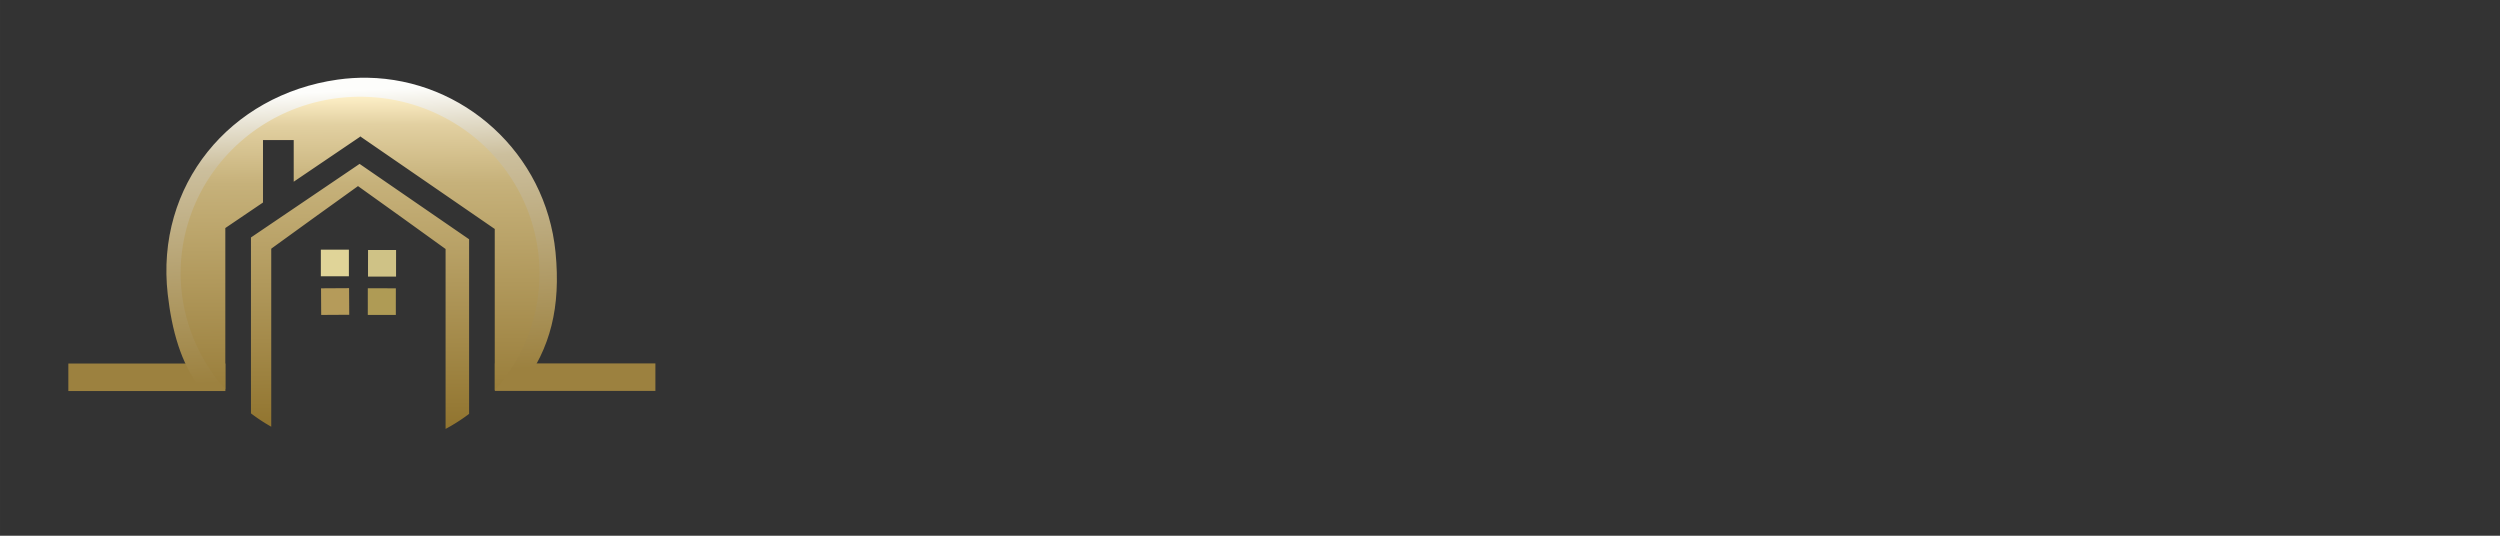 <?xml version="1.0" encoding="UTF-8" standalone="no"?>
<!-- Created with Inkscape (http://www.inkscape.org/) -->

<svg
   width="1400"
   height="300"
   viewBox="0 0 370.416 79.375"
   version="1.1"
   id="svg1"
   inkscape:version="1.3.2 (091e20e, 2023-11-25, custom)"
   sodipodi:docname="logo.svg"
   xmlns:inkscape="http://www.inkscape.org/namespaces/inkscape"
   xmlns:sodipodi="http://sodipodi.sourceforge.net/DTD/sodipodi-0.dtd"
   xmlns:xlink="http://www.w3.org/1999/xlink"
   xmlns="http://www.w3.org/2000/svg"
   xmlns:svg="http://www.w3.org/2000/svg">
  <rect x="0" y="0" width="370.416" height="79.375" fill="#333333" stroke="none"/>
  <style
     id="style1">#circulo2 {   }
</style>
  <sodipodi:namedview
     id="namedview1"
     pagecolor="#ffffff"
     bordercolor="#000000"
     borderopacity="0.25"
     inkscape:showpageshadow="true"
     inkscape:pageopacity="0.0"
     inkscape:pagecheckerboard="false"
     inkscape:deskcolor="#d1d1d1"
     inkscape:document-units="mm"
     inkscape:zoom="0.51717104"
     inkscape:cx="686.42668"
     inkscape:cy="-126.65056"
     inkscape:window-width="1920"
     inkscape:window-height="1017"
     inkscape:window-x="-8"
     inkscape:window-y="-8"
     inkscape:window-maximized="1"
     inkscape:current-layer="g1" />
  <defs
     id="defs1">
    <linearGradient
       id="swatch32"
       inkscape:swatch="solid">
      <stop
         style="stop-color:#ffffff;stop-opacity:1;"
         offset="0"
         id="stop32" />
    </linearGradient>
    <linearGradient
       id="linearGradient63"
       inkscape:collect="always">
      <stop
         style="stop-color:#9c813f;stop-opacity:1;"
         offset="0.199"
         id="stop63" />
      <stop
         style="stop-color:#ccbf9d;stop-opacity:1;"
         offset="0.801"
         id="stop65" />
      <stop
         style="stop-color:#e4decc;stop-opacity:1;"
         offset="0.906"
         id="stop66" />
      <stop
         style="stop-color:#fdfdfb;stop-opacity:1;"
         offset="1"
         id="stop64" />
    </linearGradient>
    <linearGradient
       id="linearGradient21"
       inkscape:collect="always">
      <stop
         style="stop-color:#b59b5a;stop-opacity:1;"
         offset="0"
         id="stop21" />
      <stop
         style="stop-color:#b59b5a;stop-opacity:1;"
         offset="1"
         id="stop22" />
    </linearGradient>
    <linearGradient
       id="linearGradient19"
       inkscape:collect="always">
      <stop
         style="stop-color:#e0d498;stop-opacity:1;"
         offset="0"
         id="stop19" />
      <stop
         style="stop-color:#e0d498;stop-opacity:1;"
         offset="1"
         id="stop20" />
    </linearGradient>
    <linearGradient
       id="linearGradient17"
       inkscape:collect="always">
      <stop
         style="stop-color:#cfc286;stop-opacity:1;"
         offset="0"
         id="stop17" />
      <stop
         style="stop-color:#cfc286;stop-opacity:1;"
         offset="1"
         id="stop18" />
    </linearGradient>
    <linearGradient
       id="linearGradient15"
       inkscape:collect="always">
      <stop
         style="stop-color:#af9b55;stop-opacity:1;"
         offset="0"
         id="stop15" />
      <stop
         style="stop-color:#af9b55;stop-opacity:1;"
         offset="1"
         id="stop16" />
    </linearGradient>
    <linearGradient
       id="linearGradient3"
       inkscape:collect="always">
      <stop
         style="stop-color:#8f722c;stop-opacity:1;"
         offset="0"
         id="stop3" />
      <stop
         style="stop-color:#c6b17a;stop-opacity:1;"
         offset="0.744"
         id="stop6" />
      <stop
         style="stop-color:#e2d0a1;stop-opacity:1;"
         offset="0.915"
         id="stop7" />
      <stop
         style="stop-color:#fef0c8;stop-opacity:1;"
         offset="1"
         id="stop4" />
    </linearGradient>
    <linearGradient
       inkscape:collect="always"
       xlink:href="#linearGradient3"
       id="linearGradient4"
       x1="72.407"
       y1="119.056"
       x2="160.57"
       y2="119.741"
       gradientUnits="userSpaceOnUse"
       gradientTransform="matrix(-0.007,-0.575,0.583,-0.007,-15.584,109.018)"
       spreadMethod="pad" />
    <linearGradient
       inkscape:collect="always"
       xlink:href="#linearGradient15"
       id="linearGradient16"
       x1="92.34"
       y1="215.576"
       x2="101.745"
       y2="215.576"
       gradientUnits="userSpaceOnUse"
       gradientTransform="matrix(0.419,0,0,0.442,-87.01,-38.515)" />
    <linearGradient
       inkscape:collect="always"
       xlink:href="#linearGradient17"
       id="linearGradient18"
       x1="78.052"
       y1="209.49"
       x2="87.458"
       y2="209.49"
       gradientUnits="userSpaceOnUse"
       gradientTransform="matrix(0.419,0,0,0.442,-75.318,-35.781)" />
    <linearGradient
       inkscape:collect="always"
       xlink:href="#linearGradient19"
       id="linearGradient20"
       x1="87.265"
       y1="201.956"
       x2="96.67"
       y2="201.956"
       gradientUnits="userSpaceOnUse"
       gradientTransform="matrix(0.419,0,0,0.442,-79.187,-39.483)" />
    <linearGradient
       inkscape:collect="always"
       xlink:href="#linearGradient21"
       id="linearGradient22"
       x1="84.667"
       y1="230.128"
       x2="94.072"
       y2="230.128"
       gradientUnits="userSpaceOnUse"
       gradientTransform="matrix(0.419,0,0,0.442,-84.11,-52.169)" />
    <linearGradient
       inkscape:collect="always"
       xlink:href="#linearGradient63"
       id="linearGradient64"
       x1="74.509"
       y1="198.957"
       x2="144.92"
       y2="205.931"
       gradientUnits="userSpaceOnUse"
       gradientTransform="matrix(-0.073,-0.741,0.782,-0.111,-96.685,145.251)" />
    <linearGradient
       inkscape:collect="always"
       xlink:href="#swatch32"
       id="linearGradient32"
       x1="94.818"
       y1="142.678"
       x2="155.5"
       y2="142.678"
       gradientUnits="userSpaceOnUse" />
  </defs>
  <g
     inkscape:label="Capa 1"
     inkscape:groupmode="layer"
     id="layer1"
     style="display:inline">
    <g
       id="g1"
       transform="translate(-0.128,-1.663)">
      <rect
         style="fill:url(#linearGradient16);fill-opacity:1;fill-rule:nonzero;stroke:none;stroke-width:0.12;stroke-dasharray:none"
         id="ventana4"
         width="3.944"
         height="4.155"
         x="-48.293"
         y="54.65"
         transform="matrix(5.8661586e-4,-1,1,5.2832429e-4,0,0)"
         inkscape:label="ventana4" />
      <rect
         style="fill:url(#linearGradient18);fill-rule:nonzero;stroke:none;stroke-width:0.12;stroke-dasharray:none"
         id="ventana2"
         width="3.944"
         height="4.155"
         x="-42.592"
         y="54.696"
         transform="matrix(0.001,-1,1,0.001,0,0)"
         inkscape:label="ventana2" />
      <rect
         style="fill:url(#linearGradient20);fill-rule:nonzero;stroke:none;stroke-width:0.12;stroke-dasharray:none"
         id="ventana1"
         width="3.944"
         height="4.155"
         x="-42.598"
         y="47.666"
         transform="rotate(-90)"
         inkscape:label="ventana1" />
      <rect
         style="fill:url(#linearGradient22);fill-opacity:1;fill-rule:nonzero;stroke:none;stroke-width:0.12;stroke-dasharray:none"
         id="rect14-6"
         width="3.944"
         height="4.155"
         x="-48.611"
         y="47.426"
         transform="matrix(-0.006,-1,1,-0.006,0,0)"
         inkscape:label="ventana3" />
      <rect
         style="display:inline;fill:#9c813f;fill-opacity:1;fill-rule:nonzero;stroke:none;stroke-width:0.09;stroke-dasharray:none"
         id="rect8"
         width="23.269"
         height="4.075"
         x="10.254"
         y="55.526"
         ry="0" />
      <rect
         style="display:inline;opacity:1;fill:#9c813f;fill-opacity:1;fill-rule:nonzero;stroke:none;stroke-width:0.091;stroke-dasharray:none"
         id="rect7"
         width="23.784"
         height="4.075"
         x="73.451"
         y="55.508"
         ry="0" />
      <path
         id="path59"
         style="opacity:1;fill:url(#linearGradient64);fill-rule:nonzero;stroke:none;stroke-width:0.218;stroke-dasharray:none"
         d="m 54.593,13.182 c -1.463,-0.025 -2.947,0.065 -4.442,0.276 -15.939,2.255 -27.024,15.644 -25.168,31.83 0.605,5.276 1.938,10.201 4.76,13.773 l 3.539,0.228 c -2.609,-3.075 -3.658,-6.705 -4.007,-11.784 -1.015,-14.805 6.122,-29.37 20.545,-30.923 14.423,-1.553 28.709,8.745 29.723,23.55 0.534,7.791 -1.561,14.029 -6.021,18.929 l 4.063,-0.353 C 81.655,53.304 83.244,47.198 82.438,39.027 80.988,24.327 68.74,13.419 54.593,13.182 Z"
         sodipodi:nodetypes="scscccscccss" />
      <path
         id="circulo2"
         style="opacity:1;fill:url(#linearGradient4);fill-rule:nonzero;stroke:none;stroke-width:0.162;stroke-dasharray:none"
         d="M 53.162,15.998 A 26.589,26.195 0 0 0 26.89,42.501 26.589,26.195 0 0 0 33.513,59.349 V 35.458 l 0.007,4e-6 -0.005,-0.009 5.579,-3.779 V 22.412 h 4.552 v 6.175 l 9.759,-6.61 0.003,0.006 0.089,-0.113 19.897,13.693 h 0.039 v 0.027 l 0.013,0.008 -0.013,0.016 V 59.495 A 26.589,26.195 0 0 0 80.063,41.88 26.589,26.195 0 0 0 53.162,15.998 Z m 0.243,9.948 -16.093,10.9 v 26.068 a 26.589,26.195 0 0 0 3.004,1.975 V 38.536 h 0.02 l -0.011,-0.034 6.416,-4.643 6.431,-4.622 6.49,4.645 6.458,4.654 h 0.029 v 26.678 a 26.589,26.195 0 0 0 3.484,-2.228 l -4e-6,-25.871 z"
         inkscape:label="circulo2" />
      <path
         id="marco-puerta"
         style="display:inline;fill:none;stroke-width:1.543"
         inkscape:label="marco-puerta"
         d="m 48.43,53.83 v 12.88 a 19.216,13.892 0 0 0 0.445,0.08 v -12.351 h 8.449 v 12.534 a 19.216,13.892 0 0 0 0.547,-0.078 V 53.83 Z" />
      <path
         id="puerta"
         style="fill:none;stroke-width:1.467"
         d="m 48.803,54.232 v 12.54 a 17.841,13.525 0 0 0 5.08,0.53 17.841,13.525 0 0 0 3.684,-0.35 V 54.232 Z"
         inkscape:label="puerta" />
      <path 
         d="M 145.223,51.727 V 40.536 h -11.469 v 11.191 h -3.024 V 27.399 h 3.024 v 10.287 h 11.469 V 27.399 h 3.024 v 24.328 z m 24.467,0 -2.085,-5.943 h -9.662 l -2.05,5.943 h -3.163 L 161.349,27.399 h 2.815 l 8.619,24.328 z m -3.024,-8.619 -3.128,-9.001 q -0.591,-1.703 -0.765,-2.468 -0.382,1.355 -0.765,2.468 l -3.163,9.001 z M 177.266,27.399 h 8.619 q 3.997,0 5.769,1.842 1.807,1.842 1.807,4.588 0,1.668 -0.938,3.024 -0.938,1.321 -2.641,2.05 2.12,0.66 3.267,2.224 1.182,1.529 1.182,3.614 0,1.321 -0.417,2.502 -0.417,1.182 -1.286,2.224 -0.869,1.043 -2.468,1.668 -1.599,0.591 -3.719,0.591 h -9.175 z m 8.028,10.322 q 2.537,0 3.858,-1.008 1.321,-1.043 1.321,-2.85 0,-3.719 -4.414,-3.719 h -5.769 v 7.576 z m 1.494,11.226 q 2.468,0 3.51,-1.147 1.043,-1.147 1.043,-2.85 0,-4.483 -5.665,-4.483 h -5.387 V 48.947 Z m 13.346,2.78 V 27.399 h 3.024 V 51.727 Z M 218.276,30.284 v 21.443 h -3.024 V 30.284 h -6.777 v -2.885 h 16.578 v 2.885 z m 24.05,21.443 -2.085,-5.943 h -9.662 l -2.051,5.943 h -3.163 L 233.985,27.399 h 2.815 l 8.619,24.328 z m -3.024,-8.619 -3.128,-9.001 q -0.591,-1.703 -0.765,-2.468 -0.382,1.355 -0.765,2.468 l -3.163,9.001 z M 255.532,30.284 v 21.443 h -3.024 V 30.284 h -6.777 v -2.885 h 16.578 v 2.885 z m 12.025,21.443 V 27.399 h 3.024 v 21.409 h 11.955 v 2.919 z m 27.977,0.417 q -8.723,0 -8.723,-9.557 V 27.399 h 3.024 v 15.188 q 0,3.719 1.529,5.213 1.529,1.494 4.17,1.494 2.641,0 4.171,-1.494 1.564,-1.494 1.564,-5.213 V 27.399 h 3.024 v 15.188 q 0,9.557 -8.758,9.557 z m 27.699,-0.417 -5.595,-9.835 -5.456,9.835 h -3.371 L 316.039,39.146 309.332,27.399 h 3.406 l 5.005,8.793 4.935,-8.793 h 3.336 l -6.673,11.573 7.298,12.755 z m 8.411,0 V 27.399 h 14.458 v 2.85 h -11.434 v 7.472 h 7.542 v 2.85 h -7.542 v 8.271 h 12.199 v 2.885 z"
         id="texto" 
         style="fill:none;stroke-width:-4.358;stroke:#FFFFFF;paint-order:stroke fill markers"
         aria-label="HABITATLUXE" />
    </g>
  </g>
</svg>
